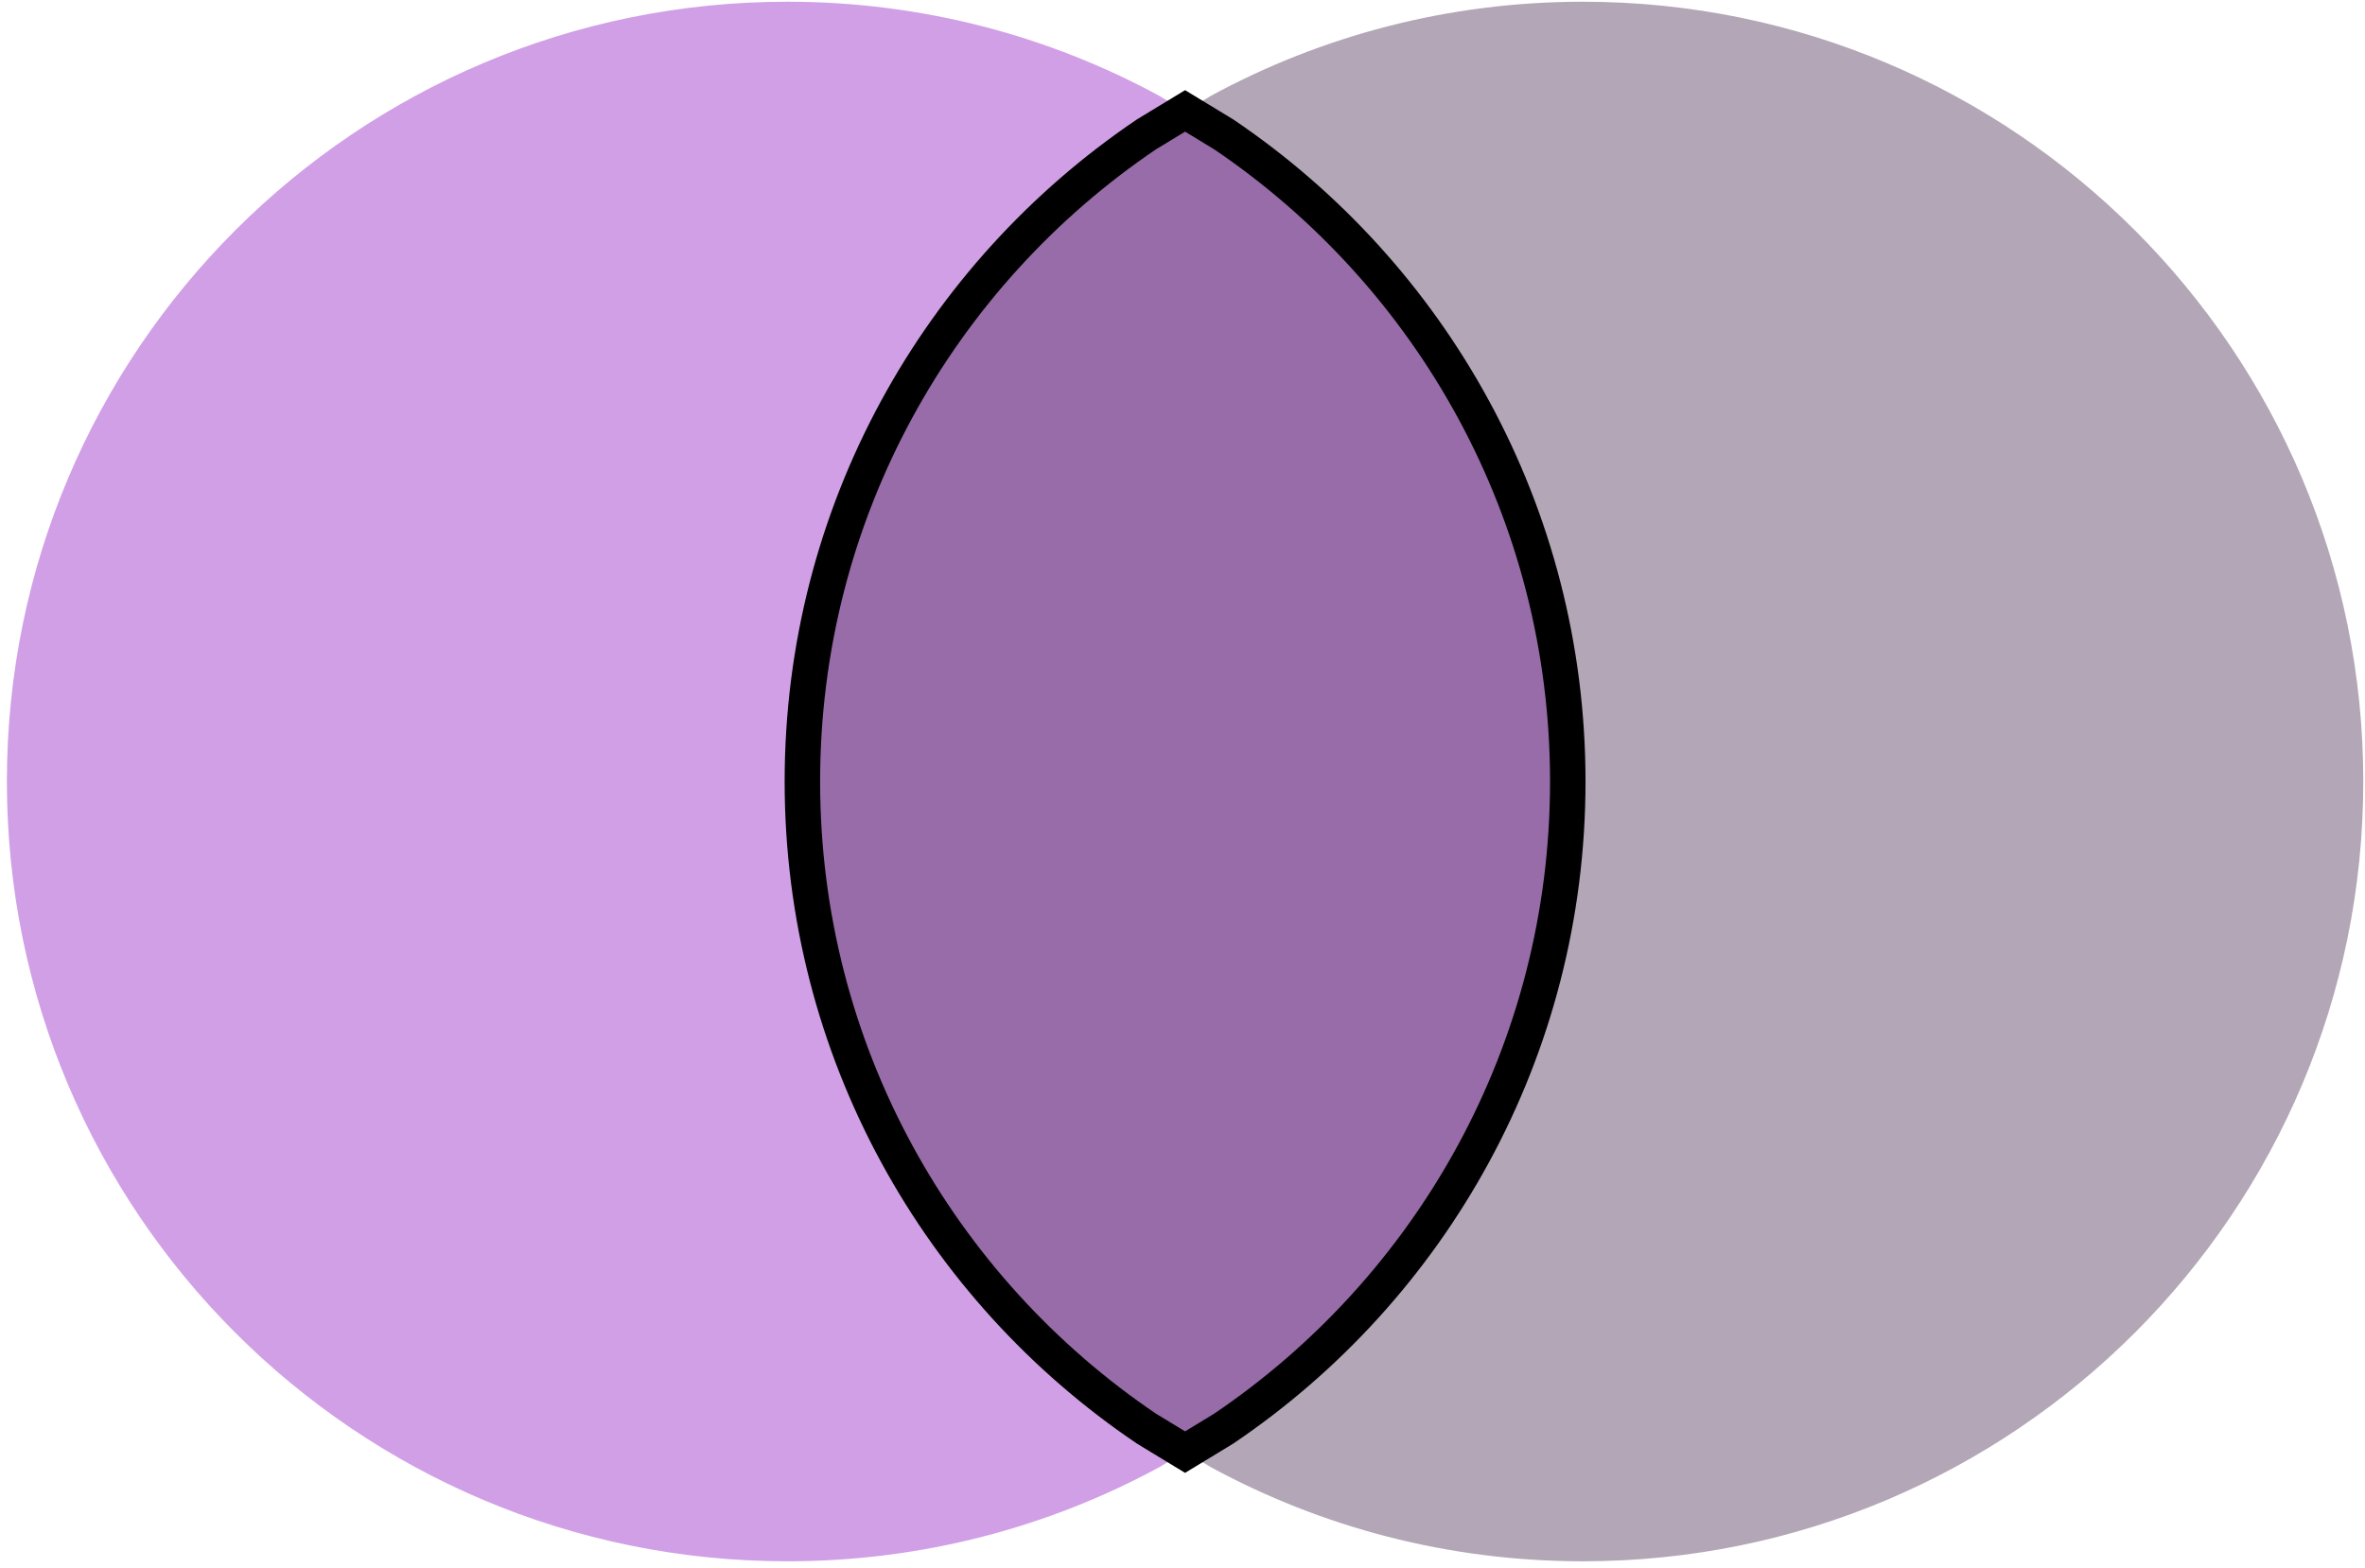 <svg width="1375" height="912" xmlns="http://www.w3.org/2000/svg" xmlns:xlink="http://www.w3.org/1999/xlink" xml:space="preserve" overflow="hidden"><g transform="translate(-1540 -449)"><g><path d="M2228.5 513 2250.93 526.626C2371.64 608.194 2451 746.326 2451 903 2451 1059.67 2371.64 1197.81 2250.93 1279.37L2228.5 1293 2206.08 1279.37C2085.36 1197.81 2006 1059.67 2006 903 2006 746.326 2085.36 608.194 2206.08 526.626Z" fill="#B15FD5" fill-rule="evenodd" fill-opacity="0.6"/><path d="M1997.73 450C2076.04 450 2149.72 469.828 2214.01 504.735L2229 513.836 2206.58 527.451C2085.88 608.948 2006.53 746.962 2006.53 903.5 2006.53 1060.04 2085.88 1198.05 2206.58 1279.55L2229 1293.16 2214.01 1302.27C2149.72 1337.17 2076.04 1357 1997.73 1357 1747.14 1357 1544 1153.96 1544 903.5 1544 653.039 1747.14 450 1997.73 450Z" fill="#D19FE6" fill-rule="evenodd" fill-opacity="1"/><path d="M2460.27 450C2710.86 450 2914 653.039 2914 903.5 2914 1153.96 2710.86 1357 2460.27 1357 2381.96 1357 2308.28 1337.17 2243.99 1302.27L2229 1293.16 2251.42 1279.55C2372.12 1198.05 2451.47 1060.04 2451.47 903.5 2451.47 746.962 2372.12 608.948 2251.42 527.451L2229 513.836 2243.99 504.735C2308.28 469.828 2381.96 450 2460.27 450Z" fill="#B3A7B7" fill-rule="evenodd" fill-opacity="1"/><path d="M2229 513.5 2251.42 527.126C2372.14 608.694 2451.5 746.827 2451.5 903.5 2451.5 1060.17 2372.14 1198.31 2251.42 1279.87L2229 1293.5 2206.58 1279.87C2085.86 1198.31 2006.5 1060.17 2006.5 903.5 2006.5 746.827 2085.86 608.694 2206.58 527.126L2229 513.5Z" stroke="#000000" stroke-width="20.625" stroke-linecap="butt" stroke-linejoin="miter" stroke-miterlimit="8" stroke-opacity="1" fill="#986CA9" fill-rule="evenodd" fill-opacity="1"/></g></g></svg>